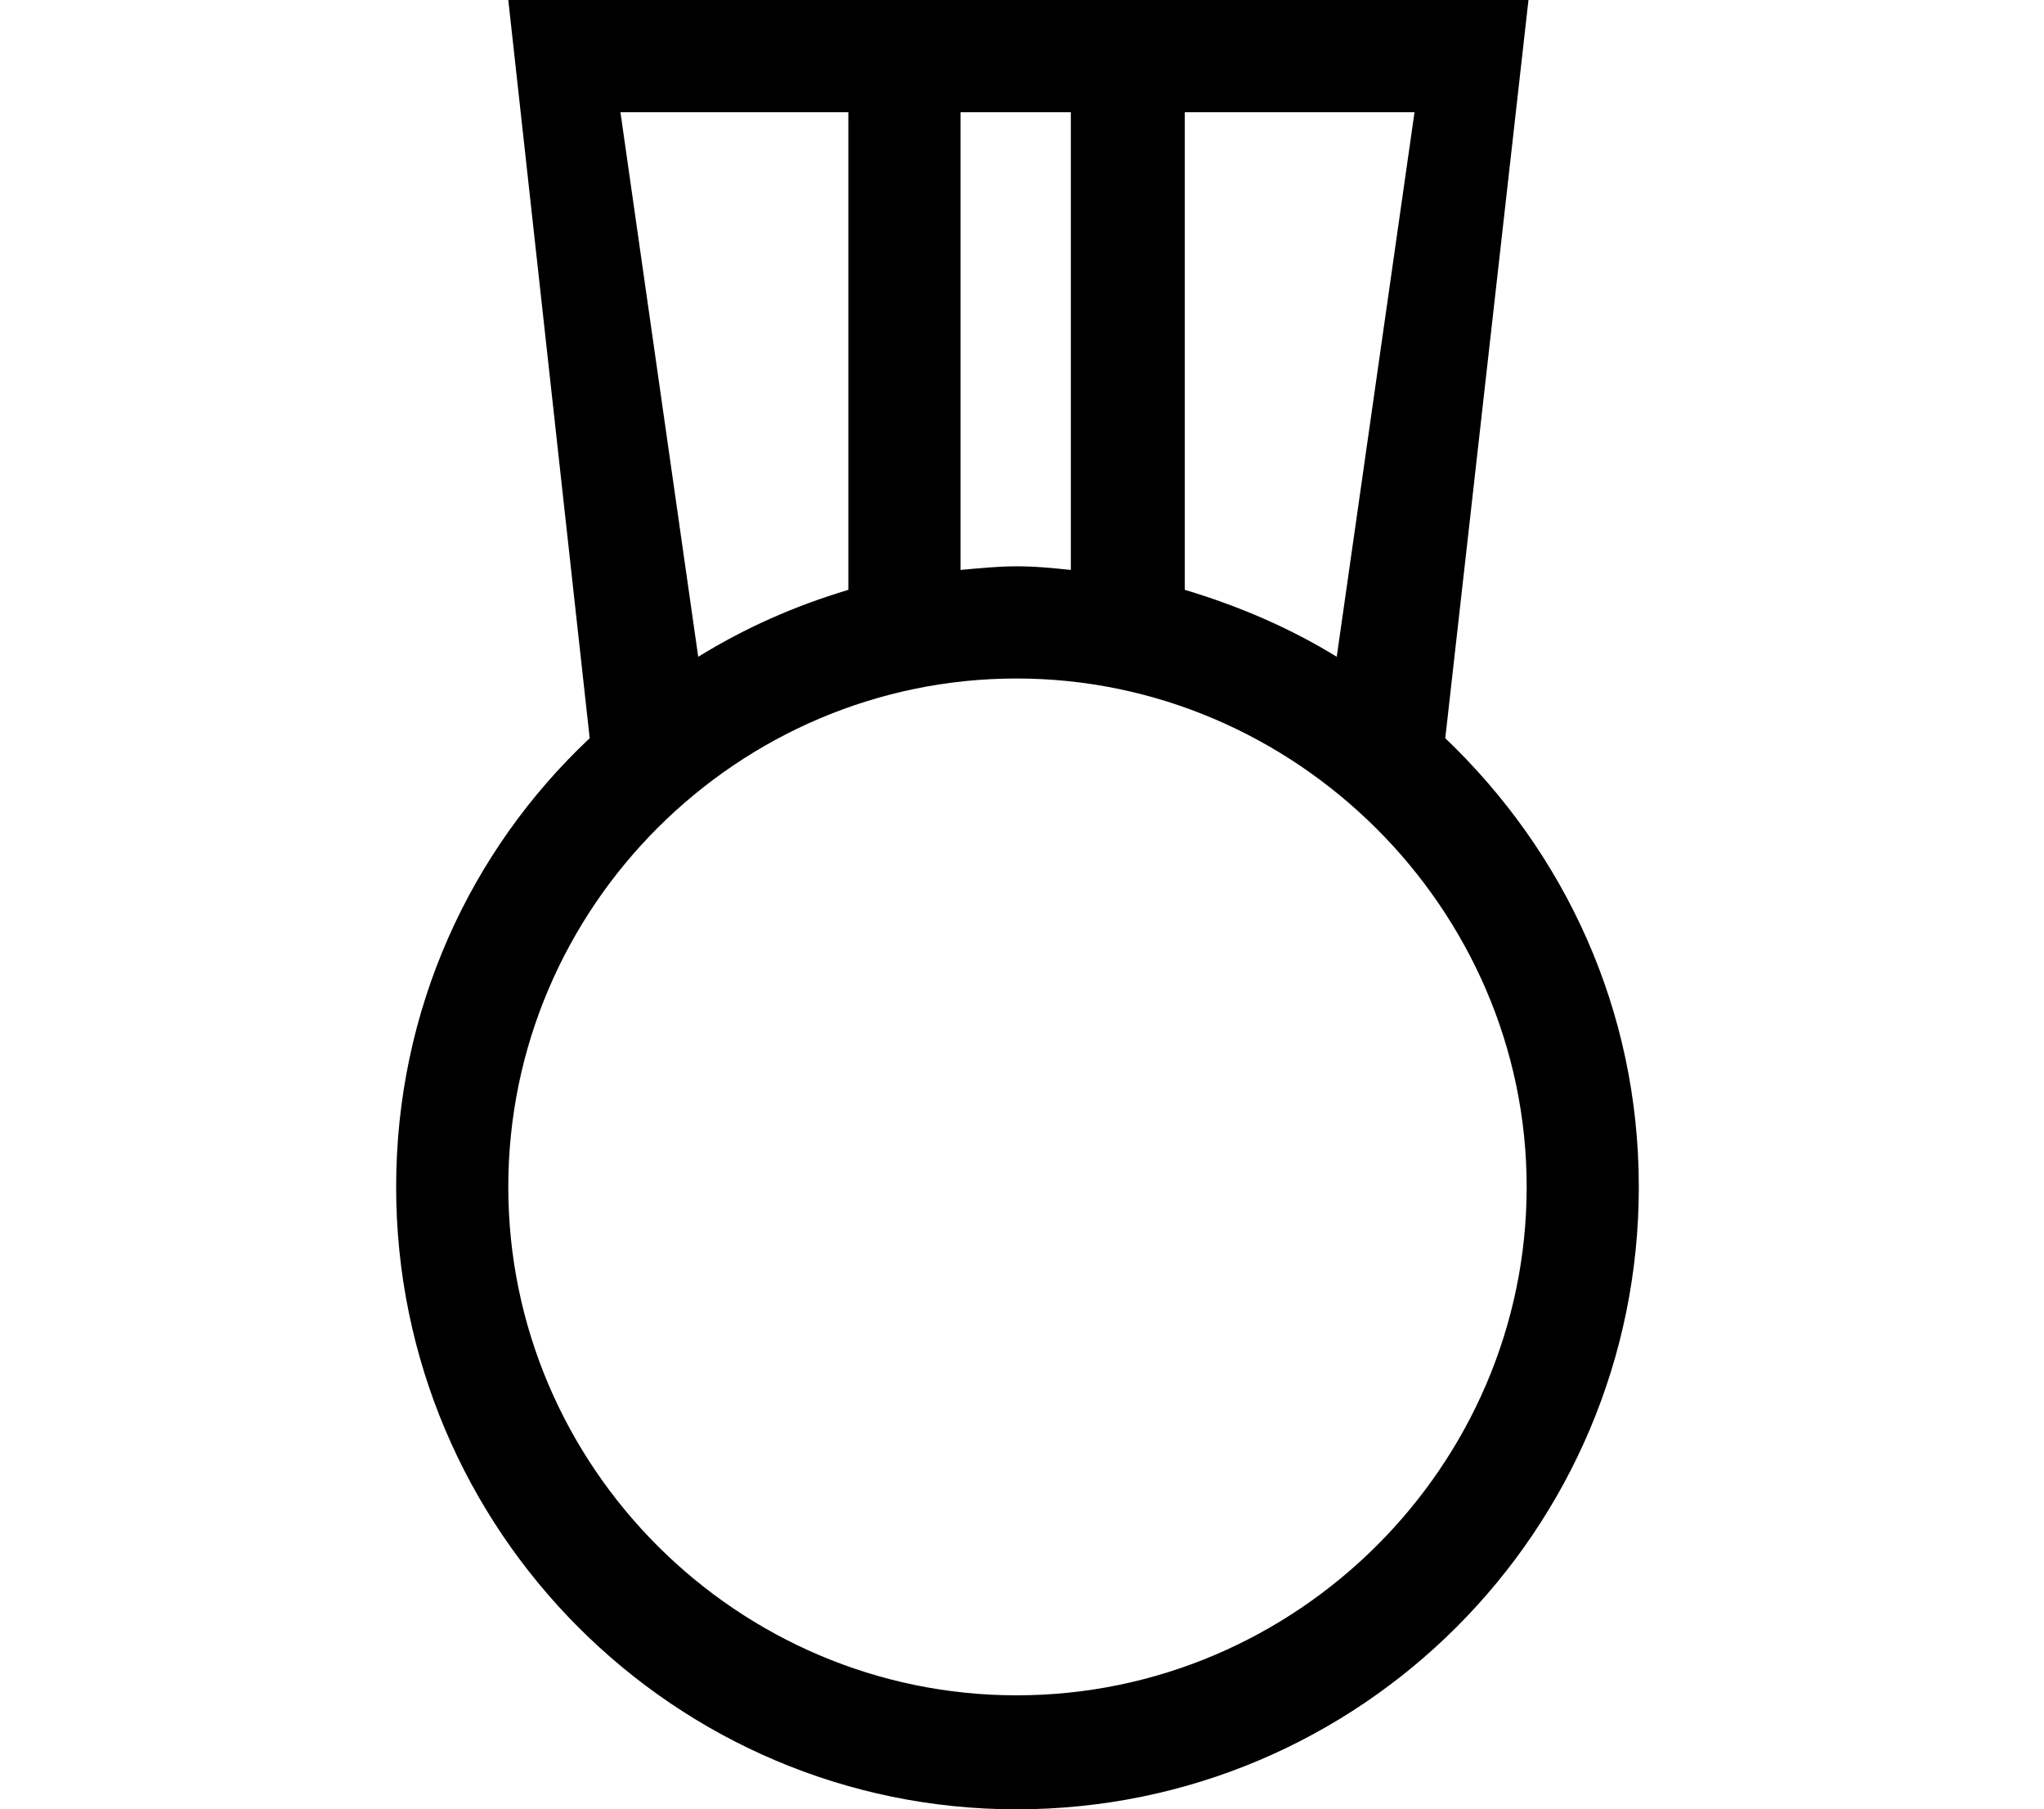 <?xml version="1.0" encoding="utf-8"?>
<!-- Generated by IcoMoon.io -->
<!DOCTYPE svg PUBLIC "-//W3C//DTD SVG 1.1//EN" "http://www.w3.org/Graphics/SVG/1.1/DTD/svg11.dtd">
<svg version="1.1" xmlns="http://www.w3.org/2000/svg" xmlns:xlink="http://www.w3.org/1999/xlink" width="113" height="100" viewBox="0 0 113 100">
<path d="M79.9 40.8l4.6-40.8h-56.4l4.5 40.8c-6.6 6.2-10.7 15-10.7 24.8 0 19 15.4 34.4 34.3 34.4 19 0 34.4-15.4 34.4-34.4 0-9.8-4.1-18.5-10.7-24.8zM65.5 6.2h12.7l-4.3 30.1c-2.6-1.6-5.4-2.8-8.4-3.7v-26.4zM53.1 6.2h6.1v25.3c-1-0.1-1.9-0.2-3-0.2-1 0-2 0.1-3.1 0.2v-25.3zM46.9 6.2v26.4c-3 0.9-5.7 2.1-8.3 3.7l-4.3-30.1h12.6zM56.2 93.7c-15.4 0-28.1-12.6-28.1-28.1s12.7-28.1 28.1-28.1 28.2 12.7 28.2 28.1-12.7 28.1-28.2 28.1z"></path>
</svg>
